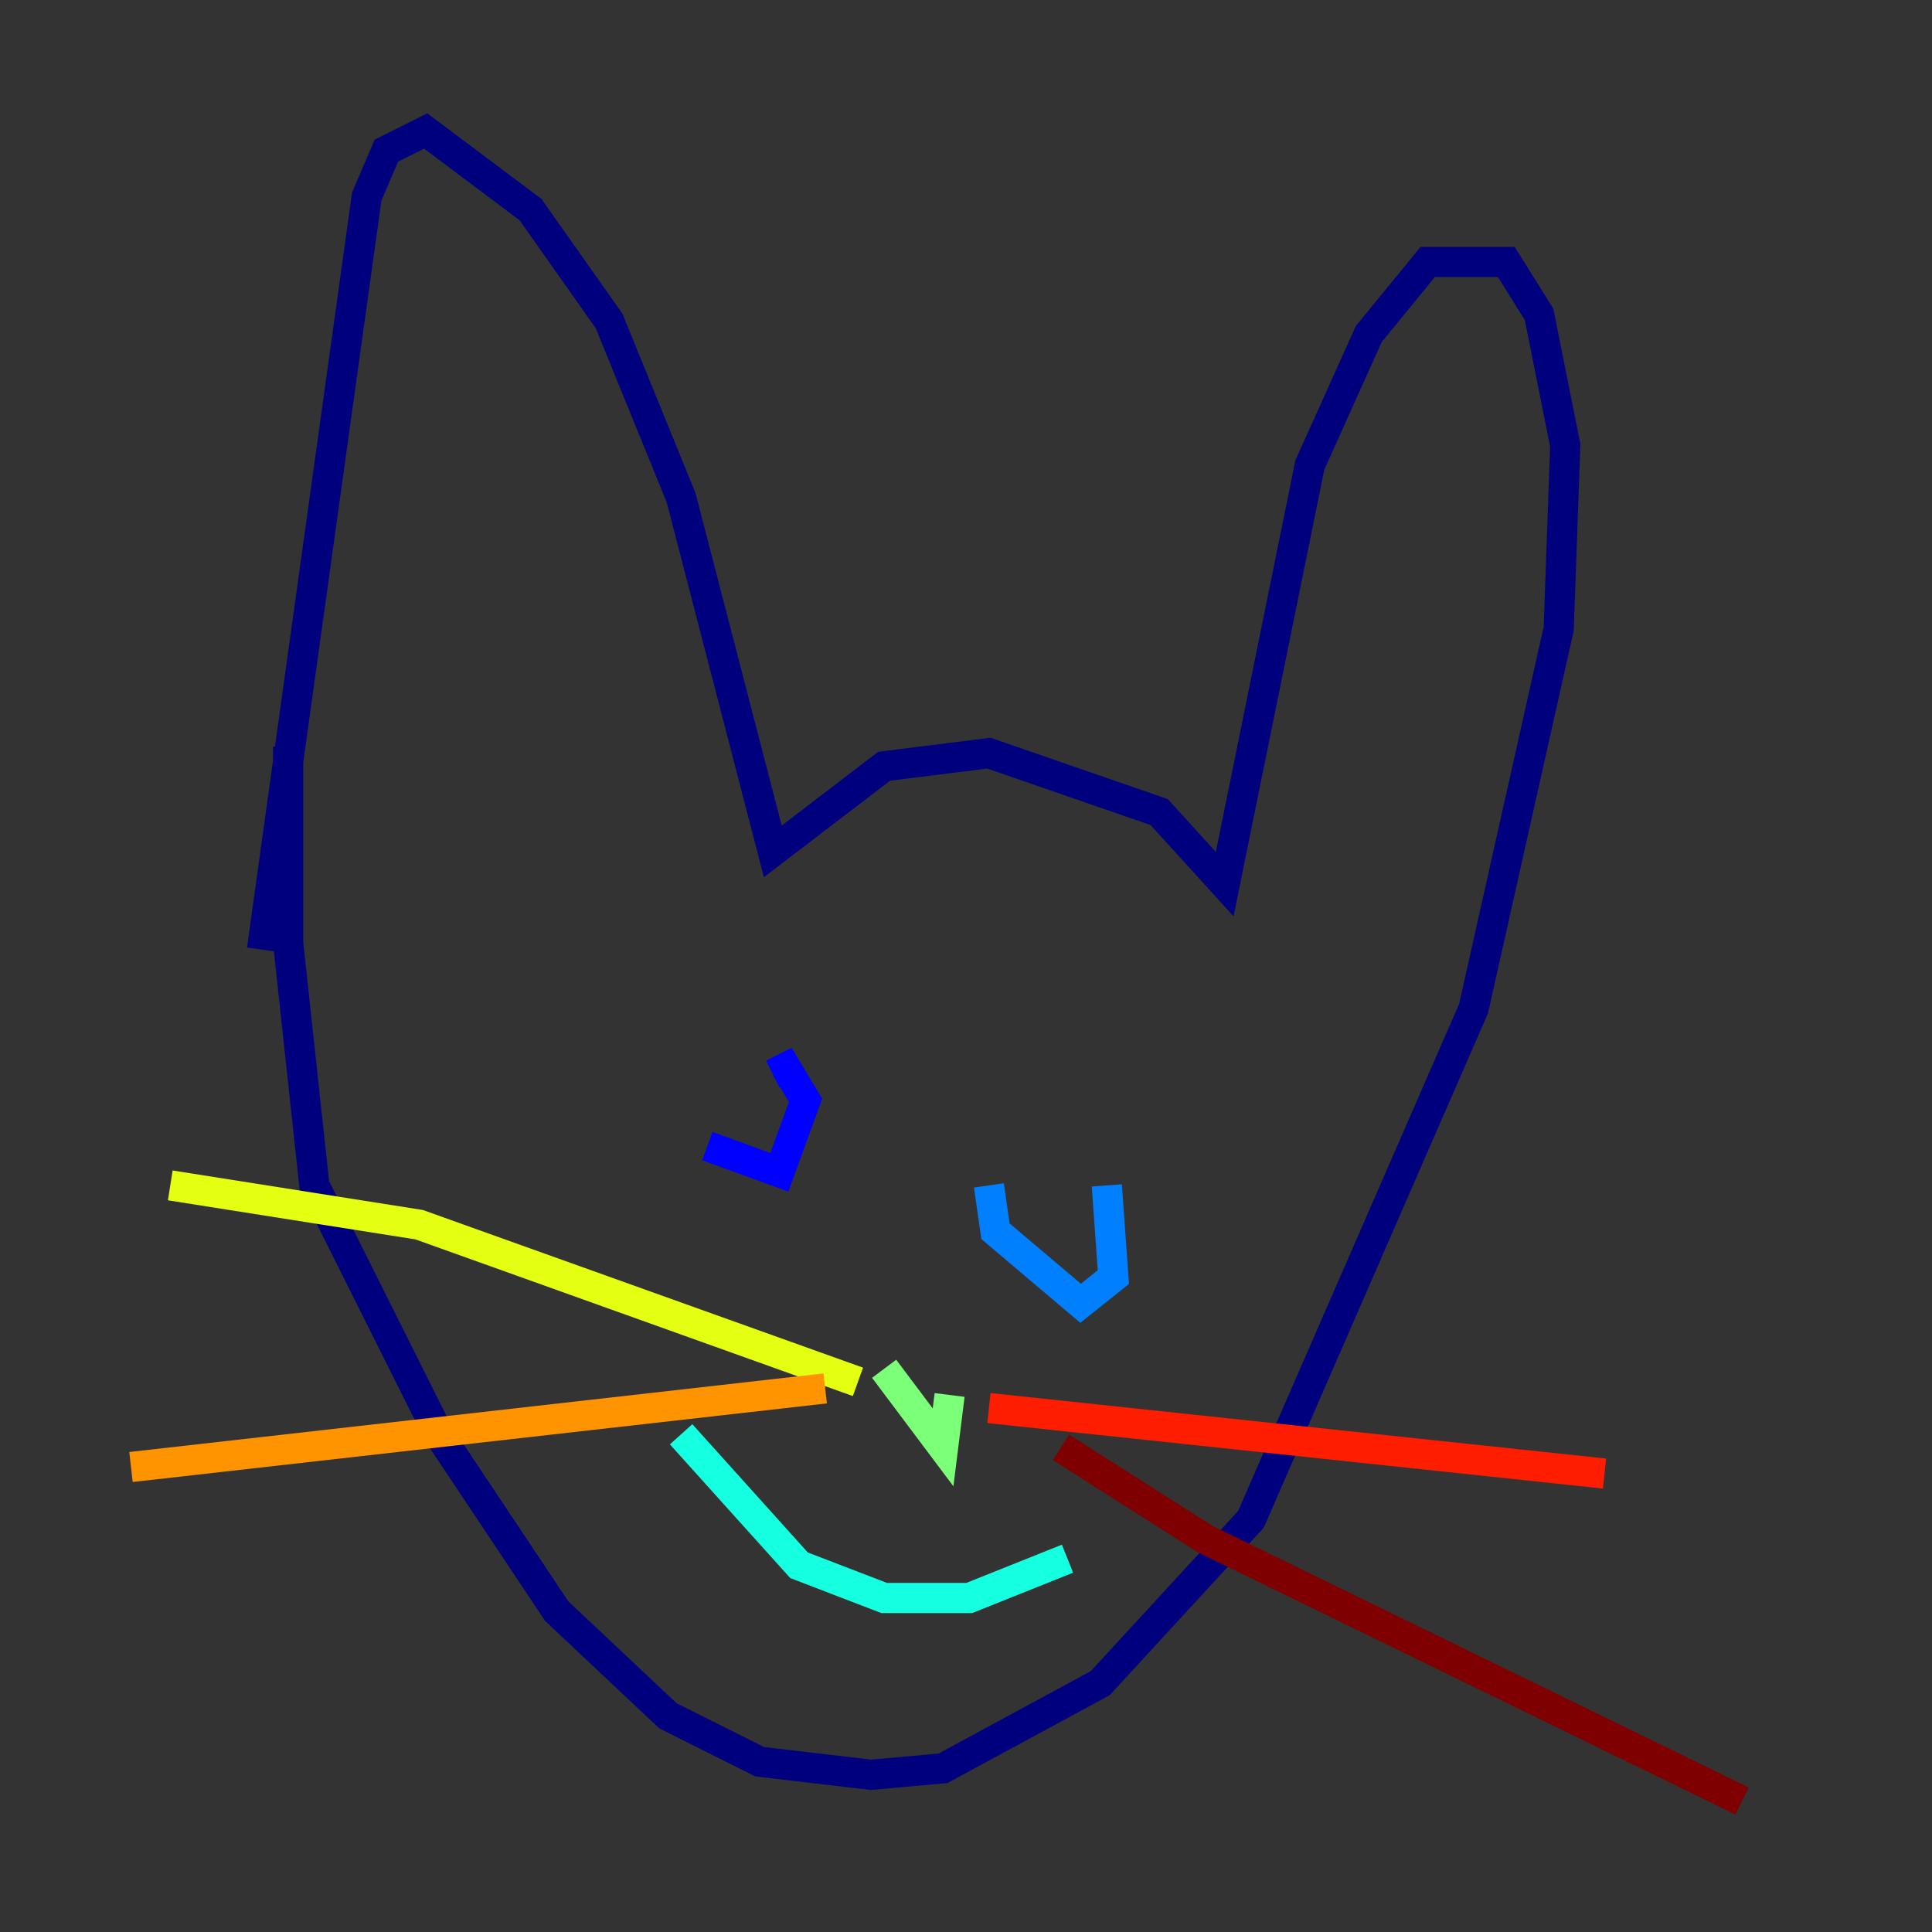 <?xml version="1.0" encoding="utf-8" ?>
<svg baseProfile="tiny" height="128" version="1.2" viewBox="0,0,128,128" width="128" xmlns="http://www.w3.org/2000/svg" xmlns:ev="http://www.w3.org/2001/xml-events" xmlns:xlink="http://www.w3.org/1999/xlink"><rect x="0" y="0" width="128" height="128" fill="#333333" stroke="none"/><defs /><polyline fill="none" points="19.091,49.464 19.091,62.481 20.827,78.536 29.071,95.024 36.881,106.739 44.258,113.681 50.332,116.719 57.709,117.586 62.481,117.153 72.895,111.512 82.875,100.664 97.627,66.82 103.268,41.654 103.702,29.505 101.966,20.827 99.797,17.356 94.59,17.356 90.685,22.129 86.78,30.807 81.139,58.576 76.8,53.803 65.519,49.898 58.576,50.766 51.2,56.407 45.125,32.976 40.352,21.261 35.146,13.885 28.203,8.678 25.6,9.98 24.298,13.017 17.356,62.915" stroke="#00007f" stroke-width="2" /><polyline fill="none" points="46.861,75.932 51.634,77.668 53.37,72.895 52.068,70.725 51.2,71.159" stroke="#0000ff" stroke-width="2" /><polyline fill="none" points="65.519,78.536 65.953,81.573 71.593,86.346 73.763,84.61 73.329,78.536" stroke="#0080ff" stroke-width="2" /><polyline fill="none" points="45.125,95.024 52.936,103.702 58.576,105.871 64.217,105.871 70.725,103.268" stroke="#15ffe1" stroke-width="2" /><polyline fill="none" points="58.576,90.685 62.481,95.891 62.915,92.42" stroke="#7cff79" stroke-width="2" /><polyline fill="none" points="56.841,91.552 27.77,81.139 11.281,78.536" stroke="#e4ff12" stroke-width="2" /><polyline fill="none" points="54.671,91.986 8.678,97.193" stroke="#ff9400" stroke-width="2" /><polyline fill="none" points="65.519,93.288 106.305,97.627" stroke="#ff1d00" stroke-width="2" /><polyline fill="none" points="70.291,95.891 79.837,101.966 115.417,119.322" stroke="#7f0000" stroke-width="2" /></svg>